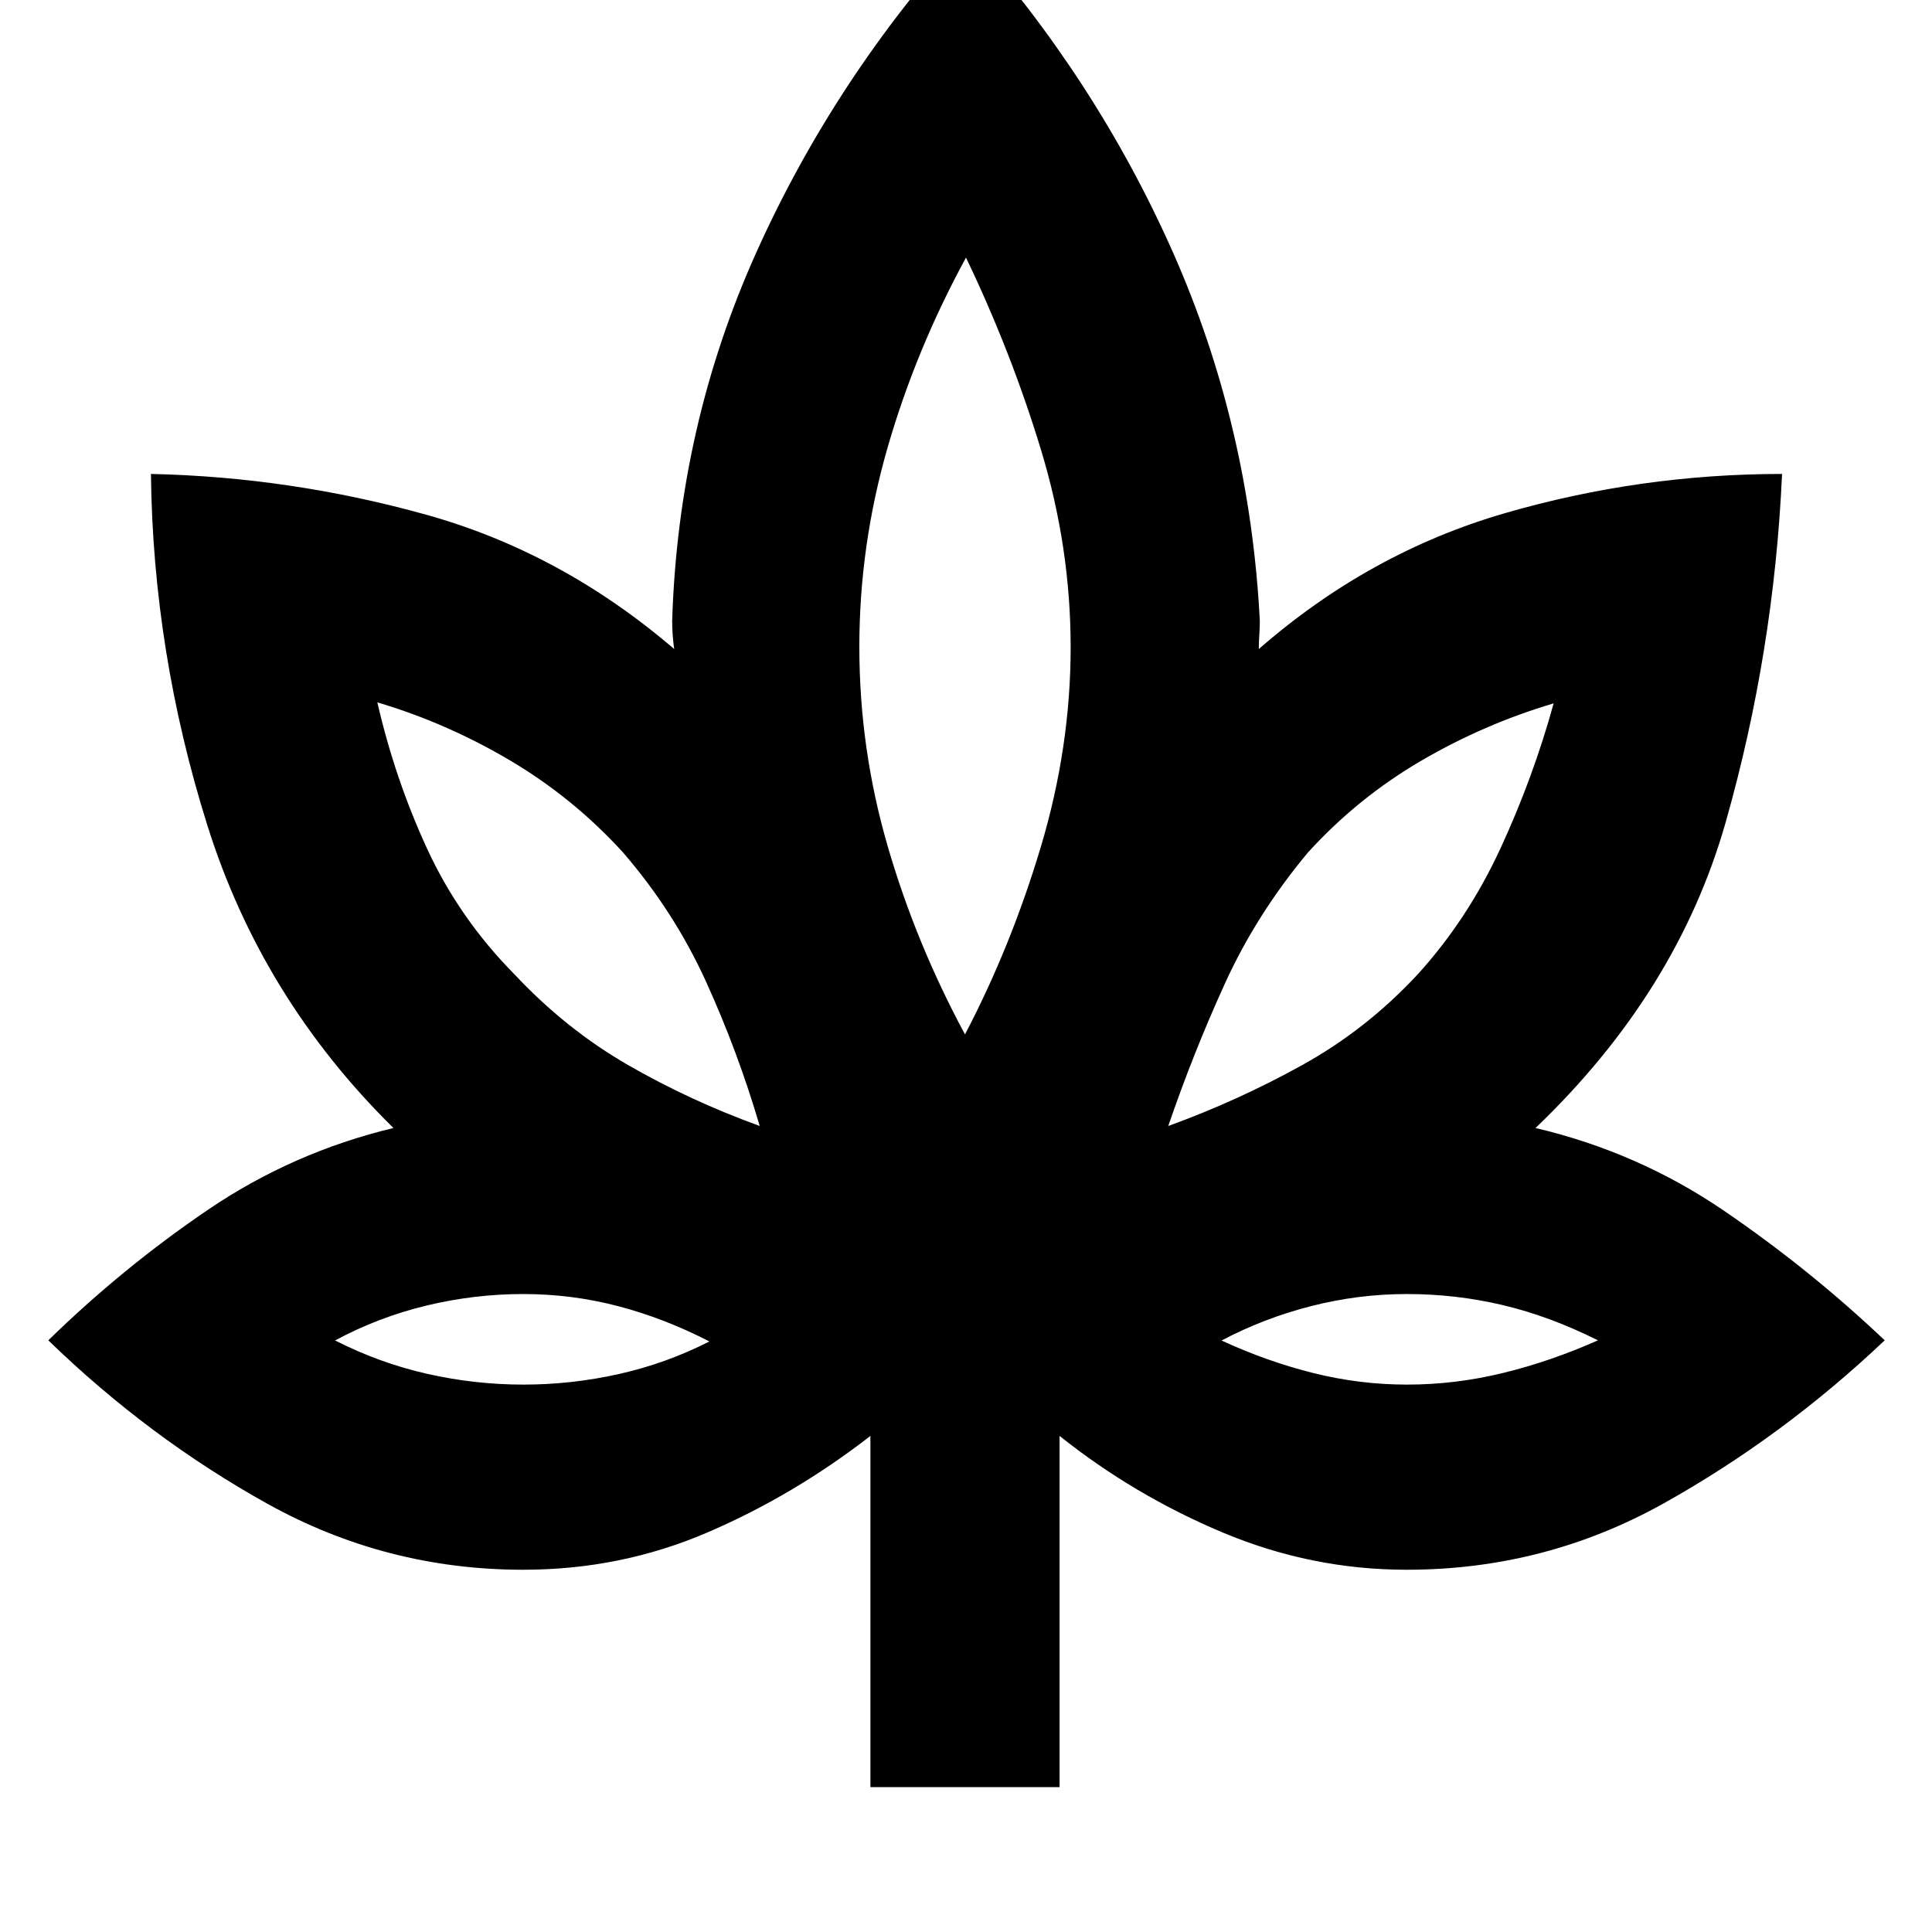 <svg xmlns="http://www.w3.org/2000/svg" height="20" viewBox="0 -960 960 960" width="20"><path d="M432.5-72v-174.5q-38 29.5-81.05 48T260-180q-68.1 0-127.05-32.75T24-294q37.11-36.2 79.3-64.85 42.2-28.65 92.2-40.65Q130-464 103-550T75-724.5q69.5 1.5 136.75 20.25T335-637.5q-.5-3.5-.75-7t-.25-7q3-97 42-183.5t104-158q64.5 72 102.75 158.2Q621-748.59 626-651.5q0 3.5-.25 7t-.25 7q55-48 122.25-67.5t137.75-19.5q-4 88.5-28 173t-94.5 152q51 12 93.7 41.15 42.69 29.15 79.8 64.35-50.41 47.78-109.6 80.89Q767.72-180 698.99-180q-47.35 0-91.42-18.5t-81.07-48V-72h-94Zm-55-328.5q-10.88-37.02-26.69-71.76T309.5-536.5q-24.72-27.11-56.13-45.69-31.41-18.57-65.87-28.81 8.72 37.97 24.68 72.63 15.97 34.65 43.32 62.37 25.7 27.44 56.6 45.22Q343-413 377.5-400.5ZM260.13-272q23.9 0 47.39-5.25 23.48-5.25 44.98-16.19Q330-305 307.07-311q-22.94-6-47.02-6-24.43 0-48.24 5.75-23.81 5.75-45.31 17.31 22.11 11.24 45.76 16.59Q235.9-272 260.13-272ZM479.5-446q23-44 37.75-93.43 14.75-49.43 14.75-99t-14.75-98.1Q502.5-785.05 480-832q-24.87 45.58-38.93 94.29Q427-689 427-638.57t14 98.75q14 48.32 38.5 93.82Zm101 45.5q34.5-12.5 66.58-30.28t57.5-45.22q24.8-27.35 41.03-62.51 16.24-35.16 26.39-71.99-34.57 10.26-65.92 28.57-31.36 18.32-56.08 45.43-25.5 30.5-41.25 65t-28.25 71ZM699.13-272q24.18 0 47.93-5.83Q770.81-283.65 794-294q-24-12-47.26-17.5-23.27-5.5-47.69-5.5-24.08 0-47.57 6Q628-305 607-293.91q22.31 10.33 45.4 16.12 23.08 5.79 46.73 5.79ZM377.5-400.5Zm-25 107ZM480-446Zm100.5 45.5Zm26.5 107Z"/></svg>